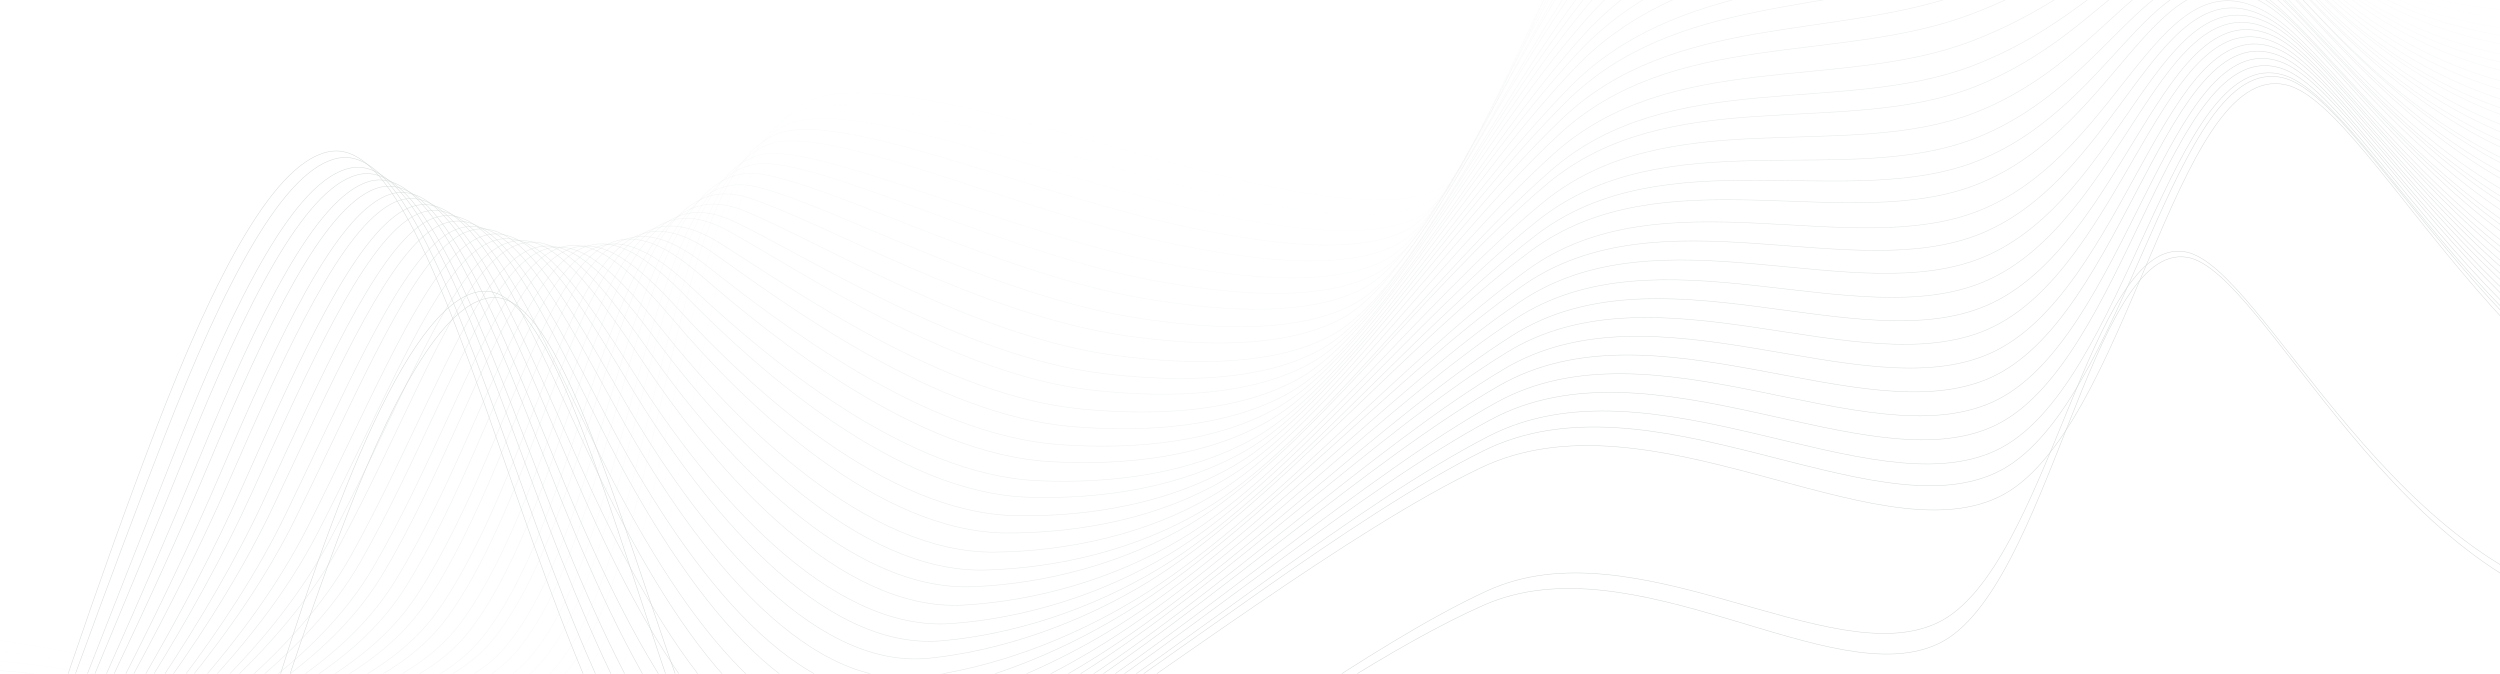 <svg xmlns="http://www.w3.org/2000/svg" width="1440" height="388" fill="none"><path stroke="#D2D6D6" stroke-miterlimit="10" stroke-width=".265" d="M1776.65 304.376c-109.96 38.266-212 58.812-260.65 53.547-134.91-14.57-210.71-202.16-256.18-209.72-55.27-9.198-79.8 191.984-143.06 222.457-61.43 29.584-175.684-60.306-262.248-22.041-100.847 44.563-266.822 179.14-349.87 212.015C402.67 600.98 350.397 168.056 279.528 167.718c-82.456-.392-185.02 476.366-213.282 569.441"/><path stroke="#D2D6D6" stroke-miterlimit="10" stroke-width=".269" d="M1774.61 297.386c-109.27 38.301-210.46 58.972-259.26 54.169-135.35-13.306-210.94-197.605-256.24-206.429-55.15-10.834-79.21 183.214-143.03 213.563-61.59 29.352-174.472-57.478-259.584-18.341-65.699 30.206-157.678 98.749-236.66 150.303-41.974 27.361-80.658 50.202-109.757 61.054-51.415 19.195-91.121-76.691-125.779-176.739-34.842-100.777-65.29-205.201-100.357-203.618-28.609 1.298-59.691 60.146-89.424 139.291C139.262 456.62 84.292 669.436 65.287 729.92" opacity=".98"/><path stroke="#D2D6D6" stroke-miterlimit="10" stroke-width=".269" d="M1912.91 221.055c-125.92 44.522-242.3 68.642-299.05 63.603-157.47-13.959-244.84-224.1-297.21-235.809-63.82-14.476-91.16 202.521-165.81 237.606-71.61 33.805-200.928-63.418-297.944-16.995-75.878 36.303-180.429 116.923-270.549 175.633-48.129 31.244-93.011 56.954-127.158 68.952-60.333 21.208-107.798-88.323-148.083-201.261C266.702 199 231.891 83.191 191.749 87.053c-32.679 3.16-67.964 71.327-102.467 161.384C25.348 415.356-45.175 652.425-68.09 722.822" opacity=".95"/><path stroke="#D3D7D7" stroke-miterlimit="10" stroke-width=".272" d="M1910.51 212.685c-125.19 44.596-240.66 68.877-297.64 64.372-158.06-12.481-245.27-218.844-297.44-232.152-63.76-16.243-90.53 192.475-165.86 227.441-71.84 33.581-199.621-60.115-295.059-12.709-75.639 37.59-178.119 119.279-266.823 176.914-47.612 30.771-92.544 55.672-127.139 67.08-61.08 20.169-109.973-87.704-150.401-197.477-40.451-110.641-74.761-221.138-114.383-215.228C163.589 95.72 128.9 163.75 94.471 252.135c-64.068 164.412-141.2 391.73-164.96 462.384" opacity=".93"/><path stroke="#D3D7D7" stroke-miterlimit="10" stroke-width=".272" d="M1908.12 205.892c-124.32 44.547-238.77 68.913-295.88 64.934-158.47-10.966-245.39-213.004-297.33-227.743-63.6-18.079-89.76 181.857-165.71 216.591-71.99 33.23-198.11-56.606-291.808-8.39-75.309 38.775-175.595 121.252-262.776 177.631-47.039 30.2-91.945 54.236-126.945 64.996-61.731 19.048-112.04-86.785-152.514-193.07-40.451-107.152-74.219-212.016-113.295-204.08-31.636 6.432-65.688 74.108-100.002 160.501C37.736 418.65-45.914 635.53-70.488 706.215" opacity=".91"/><path stroke="#D3D7D7" stroke-miterlimit="10" stroke-width=".276" d="M1905.72 197.608c-123.59 44.618-237.14 69.144-294.47 65.7-159.06-9.489-245.8-207.824-297.58-224.079-63.53-19.947-89.23 171.664-165.77 206.421-72.32 32.84-196.83-53.26-288.901-4.105-75.095 40.08-173.165 123.766-259.048 178.883-46.427 29.807-91.479 52.952-126.904 63.121-62.48 18.008-114.242-86.162-154.836-189.279-40.476-104.026-73.743-203.595-112.321-193.591-31.11 8.066-64.59 75.621-98.83 160.298C42.802 419.871-47.444 626.973-72.886 697.912" opacity=".88"/><path stroke="#D3D7D7" stroke-miterlimit="10" stroke-width=".276" d="M1903.32 189.349c-122.7 44.703-235.24 69.366-292.7 66.456-159.46-8.029-245.92-202.63-297.44-220.38-63.37-21.835-88.48 161.56-165.64 196.233-72.47 32.567-195.285-49.863-285.664.185-74.763 41.422-170.616 126.123-255 180.134-45.853 29.348-90.9 51.659-126.706 61.235-63.152 16.965-116.54-85.423-156.967-185.459-40.734-100.778-73.151-195.117-111.208-183.064-30.569 9.679-63.412 77.106-97.535 160.073C50.147 421.12-46.606 618.425-72.886 689.608" opacity=".86"/><path stroke="#D3D7D7" stroke-miterlimit="10" stroke-width=".279" d="M1900.92 181.121c-121.99 44.764-233.62 69.582-291.29 67.207-160.07-6.545-246.33-197.41-297.69-216.653-63.28-23.724-87.87 151.428-165.69 185.992-72.72 32.292-193.977-46.436-282.75 4.48-74.523 42.761-168.276 128.489-251.264 181.367-45.312 28.865-90.41 50.38-126.664 59.341-63.9 15.898-118.791-84.758-159.289-181.615-40.807-97.6-72.674-186.652-110.256-172.488-30.041 11.315-62.336 78.604-96.361 159.831-64.47 153.824-167.825 341.302-194.95 412.722" opacity=".84"/><path stroke="#D4D7D7" stroke-miterlimit="10" stroke-width=".283" d="M1898.52 172.94c-121.11 44.843-231.7 69.794-289.52 67.956-160.47-5.061-246.44-192.176-297.58-212.913-63.15-25.613-87.13 141.301-165.54 175.754-72.89 32.036-192.413-42.983-279.497 8.779-74.217 44.119-165.732 130.829-247.224 182.591-44.715 28.401-89.832 49.076-126.49 57.442-64.549 14.851-120.875-84.067-161.42-177.758-40.829-94.415-72.084-178.171-109.145-161.916-29.478 12.91-61.16 80.101-95.07 159.582C62.509 423.714-47.323 601.348-75.285 673.001" opacity=".81"/><path stroke="#D4D8D8" stroke-miterlimit="10" stroke-width=".283" d="M1896.12 164.792c-120.37 44.898-230.08 70.002-288.1 68.7-161.07-3.575-246.85-186.925-297.83-209.136-63.07-27.5-86.5 131.139-165.59 165.478-73.13 31.757-191.088-39.484-276.588 13.079-73.977 45.496-163.389 133.184-243.483 183.805-44.173 27.913-89.342 47.769-126.449 55.538-65.299 13.781-123.129-83.39-163.745-173.888-40.924-91.199-71.582-169.672-108.191-151.324-28.951 14.525-60.082 81.571-93.894 159.32C67.568 425.065-48.875 592.837-77.683 664.697" opacity=".79"/><path stroke="#D4D8D8" stroke-miterlimit="10" stroke-width=".286" d="M1893.73 156.711c-119.51 44.963-228.18 70.214-286.33 69.429-161.47-2.087-246.96-181.632-297.7-205.333-62.91-29.404-85.76 120.943-165.45 155.183-73.29 31.47-189.522-35.955-273.361 17.378-73.648 46.864-160.852 135.49-239.453 184.979-43.602 27.441-88.767 46.451-126.255 53.621-65.971 12.729-125.213-82.674-165.852-169.977-40.948-87.985-71.019-161.154-107.085-140.698-28.388 16.097-58.933 83.047-92.63 159.047C74.852 426.43-48.062 584.299-77.683 656.394" opacity=".77"/><path stroke="#D4D8D8" stroke-miterlimit="10" stroke-width=".286" d="M1891.33 148.707c-118.79 45.01-226.56 70.408-284.91 70.16-162.09-.62-247.4-176.34-297.95-201.531-62.83-31.288-85.12 110.767-165.5 144.866-73.53 31.205-188.17-32.404-270.447 21.678-73.408 48.274-158.506 137.818-235.709 186.155-43.058 26.969-88.299 45.154-126.212 51.705-66.722 11.676-127.469-81.98-168.181-166.089-41.019-84.749-70.516-152.656-106.105-130.069-27.861 17.69-57.855 84.522-91.453 158.753C79.919 427.837-49.565 575.802-80.081 648.09" opacity=".74"/><path stroke="#D5D8D8" stroke-miterlimit="10" stroke-width=".29" d="M1888.93 140.334c-117.91 44.916-224.64 70.35-283.15 70.639-162.48.865-247.5-170.46-297.83-197.028-62.68-33.075-84.41 100.213-165.36 134.091-73.69 30.83-186.579-28.729-267.194 25.887-73.079 49.509-155.992 139.631-231.677 186.668-42.464 26.382-87.7 43.681-126.016 49.613-67.369 10.565-129.548-80.978-170.305-161.605-41.065-81.225-69.951-143.647-105.022-118.995-27.298 19.194-56.704 85.673-90.164 157.898C87.19 427.915-48.755 565.465-80.081 637.711" opacity=".72"/><path stroke="#D5D8D8" stroke-miterlimit="10" stroke-width=".293" d="M1886.53 132.476c-117.18 44.946-223.02 70.517-281.73 71.341-163.08 2.347-247.91-165.143-298.08-193.144-62.6-34.96-83.77 90.035-165.41 123.759-73.93 30.534-185.2-25.138-264.298 30.163-72.815 50.937-153.644 141.877-227.929 187.749-41.944 25.901-87.231 42.351-125.974 47.684-68.12 9.512-131.806-80.235-172.636-157.649-41.137-77.99-69.471-135.124-104.041-108.358-26.793 20.753-55.649 87.111-88.985 157.545C92.243 429.346-50.304 556.976-82.48 629.407" opacity=".7"/><path stroke="#D5D9D9" stroke-miterlimit="10" stroke-width=".293" d="M1884.13 124.734c-116.3 44.984-221.13 70.666-279.96 72.024-163.48 3.827-248.03-159.77-297.95-189.239-62.44-36.835-83.03 79.844-165.26 113.428-74.07 30.25-183.595-21.504-261.056 34.428-72.462 52.351-151.109 144.11-223.903 188.806-41.349 25.394-86.655 41.033-125.801 45.746-68.789 8.437-133.881-79.474-174.757-153.659-41.159-74.72-68.931-126.598-102.958-97.706-26.255 22.287-54.5 88.528-87.698 157.157C99.457 430.816-49.471 548.503-82.479 621.104" opacity=".67"/><path stroke="#D5D9D9" stroke-miterlimit="10" stroke-width=".297" d="M1881.74 115.435c-115.59 45.143-219.49 71.037-278.56 72.935-164.1 5.323-248.44-154.908-298.21-185.919-62.36-38.83-82.39 69.882-165.31 103.41-74.31 30.062-182.192-17.93-258.137 38.83-72.199 53.954-148.785 146.779-220.154 190.458-40.806 24.986-86.165 39.821-125.762 43.947-69.543 7.408-136.123-78.96-177.071-150.142-41.233-71.677-68.453-118.43-101.98-87.337-25.75 23.892-53.444 90.205-86.52 157.261C104.523 431.73-51.019 539.823-84.878 612.8" opacity=".65"/><path stroke="#D5D9D9" stroke-miterlimit="10" stroke-width=".297" d="M1879.34 107.925c-114.72 45.137-217.6 71.168-276.8 73.58-164.5 6.78-248.55-149.469-298.09-181.91-62.21-40.706-81.64 59.648-165.17 93.016-74.47 29.762-180.559-14.242-254.894 43.076-71.823 55.36-146.252 148.912-216.132 191.411-40.236 24.465-85.59 38.46-125.565 41.984-70.188 6.327-138.196-78.156-179.19-146.068-41.278-68.365-67.913-109.834-100.874-76.609-25.213 25.433-52.321 91.573-85.235 156.785C111.752 433.305-50.187 531.37-84.878 604.496" opacity=".63"/><path stroke="#D6D9D9" stroke-miterlimit="10" stroke-width=".301" d="M1876.94 100.554c-113.98 45.142-215.96 71.264-275.37 74.208-165.1 8.254-248.96-144.011-298.33-177.852-62.1-42.549-80.99 49.424-165.21 82.606-74.71 29.436-179.133-10.56-251.995 47.304-71.535 56.793-143.922 151.009-212.374 192.323-39.691 23.961-85.12 37.114-125.523 40.017-70.941 5.269-140.436-77.337-181.527-141.973-41.35-65.048-67.479-101.256-99.915-65.912-24.73 26.945-51.262 92.898-84.053 156.279-65.844 127.358-234.354 215.419-269.92 288.639" opacity=".6"/><path stroke="#D6D9D9" stroke-miterlimit="10" stroke-width=".301" d="M1874.54 91.707c-113.1 45.261-214.07 71.572-273.6 75.037-165.49 9.753-249.05-139-298.22-174.344-61.94-44.54-80.25 39.343-165.06 72.46-74.86 29.218-177.465-6.867-248.767 51.674-71.136 58.396-141.396 153.558-208.362 193.808-39.099 23.507-84.524 35.859-125.329 38.168-71.611 4.227-142.51-76.748-183.647-138.299-41.35-61.922-66.942-92.956-98.813-55.407-24.218 28.539-50.165 94.523-82.771 156.26C123.976 436.043-50.902 514.337-87.276 587.889" opacity=".58"/><path stroke="#D6DADA" stroke-miterlimit="10" stroke-width=".304" d="M1872.14 83.037c-112.36 45.385-212.45 71.856-272.17 75.862-166.12 11.253-249.46-133.904-298.47-170.761-61.84-46.52-79.62 29.217-165.12 62.234-75.09 29.01-175.982-3.16-245.834 56.039-70.823 60.004-139.063 156.059-204.599 195.229-38.577 23.043-84.054 34.586-125.287 36.3-72.364 3.159-144.753-76.13-185.986-134.565-41.422-58.744-66.508-84.596-97.853-44.848-23.735 30.126-49.129 96.097-81.589 156.163-66.223 122.547-247.68 191.016-284.906 264.896" opacity=".56"/><path stroke="#D6DADA" stroke-miterlimit="10" stroke-width=".308" d="M1869.74 76.298c-111.51 45.311-210.53 71.859-270.4 76.39-166.51 12.708-249.56-128.292-298.35-166.519-61.68-48.297-78.88 18.99-164.99 51.8-75.23 28.669-174.276.576-242.613 60.181-70.374 61.397-136.531 157.951-200.579 195.889-37.983 22.511-83.454 33.18-125.11 34.292-73.004 2.101-146.814-75.196-188.091-130.331-41.443-55.363-65.991-75.938-96.747-34.108-23.221 31.595-48.03 97.317-80.303 155.459C136.163 438.994-51.596 497.404-89.674 571.282" opacity=".53"/><path stroke="#D6DADA" stroke-miterlimit="10" stroke-width=".308" d="M1867.35 68.12c-110.78 45.39-208.92 72.072-269 77.141-167.11 14.175-249.95-123.087-298.58-162.749-61.58-50.231-78.25 8.84-165.05 41.517-75.47 28.412-172.776 4.326-239.686 64.489-70.04 62.985-134.2 160.296-196.819 197.115-37.463 22.025-82.986 31.895-125.072 32.389-73.763 1.03-149.067-74.503-190.417-126.465-41.493-52.148-65.583-67.498-95.766-23.509-22.738 33.131-46.994 98.795-79.121 155.207-66.65 117.091-260.98 165.612-299.912 239.724" opacity=".51"/><path stroke="#D7DADA" stroke-miterlimit="10" stroke-width=".311" d="M1864.95 58.562c-109.9 45.575-207.01 72.506-267.24 78.107-167.51 15.709-250.06-118.184-298.47-159.439-61.4-52.312-77.49-1.302-164.9 31.334-75.61 28.234-171.034 8.102-236.458 68.993-69.57 64.755-131.7 163.076-192.811 198.875-36.871 21.599-82.413 30.672-124.876 30.569-74.428-.021-151.107-73.994-192.527-122.938-41.514-49.047-65.091-59.237-94.687-12.939-22.25 34.786-45.922 100.554-77.84 155.388C148.295 441.348-52.335 480.123-92.073 554.675" opacity=".49"/><path stroke="#D7DADA" stroke-miterlimit="10" stroke-width=".311" d="M1862.55 51.101c-109.16 45.59-205.38 72.617-265.82 78.749-168.1 17.179-250.45-112.797-298.72-155.454-61.29-54.18-76.85-11.48-164.95 20.978-75.85 27.936-169.509 11.872-233.527 73.215-69.186 66.279-129.363 165.201-189.041 199.826-36.348 21.102-81.919 29.32-124.835 28.618-75.185-1.094-153.334-73.175-194.874-118.888-41.564-45.734-64.658-50.69-93.703-2.292-21.79 36.319-44.907 101.916-76.655 154.918-67.124 112.115-274.28 140.919-314.896 215.6" opacity=".47"/><path stroke="#D7DADA" stroke-miterlimit="10" stroke-width=".315" d="M1860.15 42.342c-108.31 45.7-203.47 72.913-264.06 79.592-168.52 18.693-250.53-107.673-298.61-151.863-61.11-56.183-76.11-21.671-164.8 10.69-75.99 27.73-167.736 15.675-230.315 77.628-68.669 67.97-126.865 167.744-185.037 201.284-35.78 20.638-81.346 28.061-124.637 26.738-75.825-2.151-155.37-72.541-196.978-115.138-41.562-42.536-64.167-42.267-92.625 8.375-21.302 37.924-43.86 103.516-75.375 154.84-67.318 109.658-280.765 128.6-322.184 203.58" opacity=".44"/><path stroke="#D7DBDB" stroke-miterlimit="10" stroke-width=".318" d="M1857.75 35.785c-107.57 45.627-201.84 72.884-262.63 80.079C1426 135.987 1344.2 13.766 1296.28-31.717c-61-57.936-75.44-31.772-164.85.35-76.22 27.38-166.156 19.443-227.374 81.688-68.236 69.399-124.523 169.518-181.26 201.847-35.232 20.082-80.873 26.659-124.618 24.741-76.582-3.196-157.597-71.584-199.326-110.882-41.587-39.173-63.779-33.668-91.638 18.969-20.841 39.359-42.843 104.655-74.188 154.075C165.383 445.809-54.571 454.778-96.869 529.764" opacity=".42"/><path stroke="#D7DBDB" stroke-miterlimit="10" stroke-width=".318" d="M1855.35 26.338c-106.7 45.8-199.96 73.28-260.88 81.035-169.52 21.649-251.03-97.102-298.73-144.185-60.82-60.026-74.71-42.037-164.7-9.966-76.37 27.211-164.374 23.303-224.157 86.225-67.698 71.234-122.031 172.285-177.264 203.591-34.666 19.644-80.279 25.413-124.424 22.89-77.246-4.28-159.61-71.048-201.432-107.275-41.562-36.02-63.29-25.289-90.54 29.672-20.354 41.025-41.798 106.407-72.91 154.234C172.426 446.98-53.744 446.071-96.869 521.461" opacity=".4"/><path stroke="#D8DBDB" stroke-miterlimit="10" stroke-width=".322" d="M1852.96 19.188c-105.96 45.786-198.31 73.345-259.44 81.623-170.12 23.1-251.42-91.676-298.98-140.126-60.72-61.846-74.05-52.123-164.76-20.271-76.61 26.898-162.744 27.084-221.236 90.375-67.218 72.747-119.687 174.29-173.485 204.409-34.142 19.115-79.808 24.07-124.382 20.932-78.006-5.326-161.82-70.187-203.763-103.175-41.587-32.698-62.902-16.762-89.576 40.254-19.892 42.505-40.828 107.654-71.722 153.668-68.237 101.605-300.902 90.809-344.884 166.28" opacity=".37"/><path stroke="#D8DBDB" stroke-miterlimit="10" stroke-width=".322" d="M1850.56 10.877c-105.09 45.853-196.44 73.572-257.69 82.391-170.54 24.6-251.51-86.44-298.85-136.382-60.52-63.803-73.32-62.315-164.62-30.59-76.75 26.665-160.916 30.92-218.022 94.722-66.633 74.44-117.199 176.66-169.496 205.679-33.553 18.631-79.238 22.762-124.189 19.023-78.646-6.403-163.808-69.503-205.868-99.307-41.539-29.454-62.415-8.283-88.48 50.934-19.407 44.077-39.809 109.16-70.447 153.444-68.528 99.039-307.38 78.343-352.166 154.063" opacity=".35"/><path stroke="#D8DBDB" stroke-miterlimit="10" stroke-width=".325" d="M1848.16 3.116c-104.37 45.897-194.78 73.75-256.26 83.082-171.13 26.076-251.89-81.142-299.1-132.51-60.41-65.698-72.64-72.45-164.66-40.902-76.99 26.407-159.284 34.749-215.073 98.98C846.964 87.85 798.193 190.63 747.359 218.522c-33.028 18.128-78.74 21.431-124.145 17.096-79.404-7.454-165.992-68.733-208.219-95.367-41.54-26.201-62.025.206-87.513 61.547-18.944 45.629-38.837 110.543-69.257 153.075-68.9 96.358-314.202 65.78-359.891 141.677" opacity=".33"/><path stroke="#D8DCDC" stroke-miterlimit="10" stroke-width=".325" d="M1845.76-5.895c-103.5 46.034-192.9 74.088-254.51 83.977-171.53 27.621-251.97-76.032-298.98-128.935-60.21-67.778-71.92-82.777-164.52-51.33-77.12 26.214-157.404 38.668-211.879 103.488-65.469 77.915-112.385 181.506-161.719 208.32-32.462 17.668-78.17 20.172-123.949 15.206-80.065-8.524-167.974-68.129-210.317-91.632-41.466-23.007-61.56 8.71-86.416 72.329-18.482 47.275-37.841 112.198-67.981 153.08-69.237 93.887-320.665 53.378-367.155 129.638" opacity=".3"/><path stroke="#D8DCDC" stroke-miterlimit="10" stroke-width=".329" d="M1843.36-12.817c-102.75 45.996-191.26 74.113-253.07 84.518-172.13 29.026-252.34-70.583-299.23-124.836-60.11-69.551-71.25-92.755-164.57-61.52-77.36 25.888-155.721 42.424-208.925 107.557-64.892 79.418-110.058 183.363-157.927 209.024-31.936 17.114-77.671 18.807-123.928 13.253-80.801-9.579-170.113-67.259-212.671-87.511-41.444-19.716-61.17 17.197-85.448 82.804-18.019 48.742-36.892 113.379-66.789 152.438-69.658 91.021-327.519 40.731-374.866 117.033" opacity=".28"/><path stroke="#D9DCDC" stroke-miterlimit="10" stroke-width=".332" d="M1840.96-21.106c-101.89 46.065-189.37 74.344-251.33 85.292-172.55 30.53-252.43-65.358-299.11-121.09-59.9-71.514-70.51-102.974-164.42-71.885-77.48 25.655-153.829 46.291-205.722 111.918-64.191 81.16-107.577 185.745-153.948 210.306-31.373 16.628-77.105 17.496-123.737 11.34-81.464-10.638-172.075-66.597-214.75-83.639-41.349-16.505-60.708 25.697-84.356 93.513-17.558 50.32-35.922 114.872-65.517 152.22-70.02 88.41-333.962 28.217-382.134 104.77" opacity=".26"/><path stroke="#D9DCDC" stroke-miterlimit="10" stroke-width=".332" d="M1838.57-29.575c-101.18 45.974-187.74 74.284-249.91 85.731C1415.51 88.07 1335.84-3.716 1289.3-60.726c-59.77-73.193-69.85-112.764-164.48-81.923-77.72 25.325-152.097 49.99-202.765 115.832-63.567 82.602-105.249 187.379-150.156 210.767-30.847 16.06-76.631 16.121-123.695 9.389-82.227-11.674-174.221-65.699-217.113-79.452-41.303-13.239-60.318 34.074-83.364 103.808-17.095 51.719-34.996 115.894-64.326 151.41-70.513 85.422-340.831 15.647-389.864 92.155" opacity=".23"/><path stroke="#D9DCDC" stroke-miterlimit="10" stroke-width=".336" d="M1836.17-37.458c-100.3 46.004-185.84 74.45-248.15 86.43-173.54 33.385-252.89-54.608-299.24-113.023-59.57-75.087-69.12-122.861-164.34-92.192-77.86 25.07-150.179 53.805-199.582 120.082-62.814 84.288-102.786 189.592-146.17 211.862-30.282 15.561-76.036 14.82-123.495 7.472-82.883-12.72-176.121-65.001-219.197-75.519-41.181-10.066-59.852 42.545-82.291 114.38-16.633 53.249-34.025 117.262-63.05 151.08-70.941 82.683-347.265 3.15-397.118 79.842" opacity=".21"/><path stroke="#D9DDDD" stroke-miterlimit="10" stroke-width=".336" d="M1833.77-46.82c-99.56 46.193-184.2 74.863-246.7 87.392-174.14 34.965-253.26-49.496-299.49-109.519-59.47-77.216-68.45-133.338-164.41-102.749-78.09 24.893-148.416 57.814-196.618 124.71-62.142 86.237-100.456 192.371-142.374 213.61-29.779 15.088-75.562 13.54-123.455 5.573-83.623-13.829-178.271-64.523-221.565-71.809-41.136-6.914-59.463 51.148-81.299 125.33-16.194 54.966-33.146 118.972-61.858 151.192-71.484 80.189-354.124-9.35-404.862 67.743" opacity=".19"/><path stroke="#DADDDD" stroke-miterlimit="10" stroke-width=".339" d="M1831.37-54.414c-98.69 46.195-182.31 74.985-244.96 88.039-174.53 36.4-253.34-44.174-299.36-105.61-59.26-79.089-67.69-143.37-164.25-112.972-78.24 24.644-146.459 61.6-193.422 128.893-61.346 87.874-98.002 194.433-138.402 214.581-29.216 14.56-74.995 12.209-123.261 3.651-84.283-14.87-180.199-63.849-223.656-67.83-41.039-3.773-59 59.58-80.231 135.865-15.71 56.486-32.201 120.252-60.588 150.753-71.985 77.357-360.565-21.86-412.101 55.393" opacity=".16"/><path stroke="#DADDDD" stroke-miterlimit="10" stroke-width=".343" d="M1828.97-61.93c-97.96 46.213-180.66 75.098-243.51 88.675-175.17 37.847-253.6-38.96-299.62-101.695-58.94-81.031-67.04-153.346-164.3-123.143-78.45 24.373-144.648 65.373-190.478 133.053-60.6 89.498-95.666 196.488-134.596 215.525-28.688 14.031-74.494 10.899-123.24 1.731-85.044-15.905-182.417-61.788-226.018-63.848-40.946-1.957-58.609 68.01-79.236 146.341-15.269 57.976-31.32 121.495-59.391 150.297-72.574 74.479-367.443-34.324-419.84 43.04" opacity=".14"/><path stroke="#DADDDD" stroke-miterlimit="10" stroke-width=".343" d="M1826.57-71.01c-97.1 46.359-178.8 75.455-241.78 89.6-175.55 39.422-253.67-33.742-299.5-98.088-58.76-83.117-66.23-163.694-164.16-133.752-78.55 24.306-142.665 69.385-187.282 137.655-59.735 91.44-93.215 199.171-130.629 217.158-28.15 13.546-73.928 9.602-123.048-.186-85.704-17.016-184.322-62.736-228.086-60.092-40.921 2.478-58.147 76.674-78.145 157.313-14.81 59.679-30.401 123.137-58.124 150.334-73.146 71.801-373.88-46.938-427.075 30.81" opacity=".12"/><path stroke="#DADDDD" stroke-miterlimit="10" stroke-width=".346" d="M1824.18-78.532c-96.36 46.321-177.14 75.478-240.35 90.129-176.16 40.82-254.06-28.395-299.73-94.064-58.66-84.833-65.58-173.499-164.21-143.745-78.79 23.985-140.856 73.068-184.316 141.643-58.941 92.972-90.901 200.965-126.821 217.841-27.645 12.982-73.427 8.263-123.004-2.101-86.444-18.03-186.521-62.023-230.454-56.047-40.922 5.563-57.78 84.977-77.174 167.584-14.344 61.116-29.542 124.21-56.926 149.699-73.831 68.761-380.748-59.323-434.853 18.463" opacity=".09"/><path stroke="#DADDDD" stroke-miterlimit="10" stroke-width=".346" d="M1821.78-85.67c-95.49 46.354-175.27 75.65-238.61 90.812-176.55 42.295-254.17-23.115-299.62-90.235-58.48-86.713-64.85-183.602-164.06-154.018-78.93 23.712-138.829 76.885-181.124 145.9-58.029 94.686-88.453 203.154-122.857 218.955-27.083 12.444-72.862 6.964-122.81-4.017-87.102-19.098-188.516-61.434-232.541-52.122-40.897 8.652-57.459 93.428-76.083 178.183-14.004 62.65-28.647 125.506-55.659 149.363-74.449 65.822-387.173-71.818-442.073 6.159" opacity=".07"/><path stroke="#DBDEDE" stroke-miterlimit="10" stroke-width=".35" d="M1819.38-94.438c-94.74 46.527-173.6 76.037-237.16 91.753-177.18 43.862-254.57-17.884-299.87-86.631-58.4-88.84-64.21-194.222-164.12-164.691-79.16 23.521-136.963 80.91-178.169 150.545-57.163 96.647-86.135 205.869-119.043 220.635-26.578 11.936-72.384 5.658-122.765-5.948-87.866-20.196-190.763-61.002-234.909-48.323-40.945 11.771-57.02 102.16-75.11 189.246-13.514 64.369-27.811 127.106-54.459 149.409-75.229 62.986-394.067-84.504-449.831-6.154" opacity=".05"/><path stroke="#DBDEDE" stroke-miterlimit="10" stroke-width=".35" d="M1816.98-101.669c-93.9 46.514-171.73 76.135-235.42 92.369-177.57 45.297-254.64-12.583-299.76-82.695-58.21-90.636-63.47-204.168-163.96-174.815-79.33 23.226-134.939 84.654-174.982 154.662-56.203 98.268-83.688 207.84-115.083 221.537-26.04 11.365-71.793 4.331-122.593-7.859-88.521-21.246-192.823-60.356-236.989-44.349-40.967 14.852-56.534 110.541-74.02 199.651-13.008 65.862-26.94 128.239-53.193 148.949-75.916 59.839-400.454-96.928-457.036-18.441" opacity=".02"/></svg>